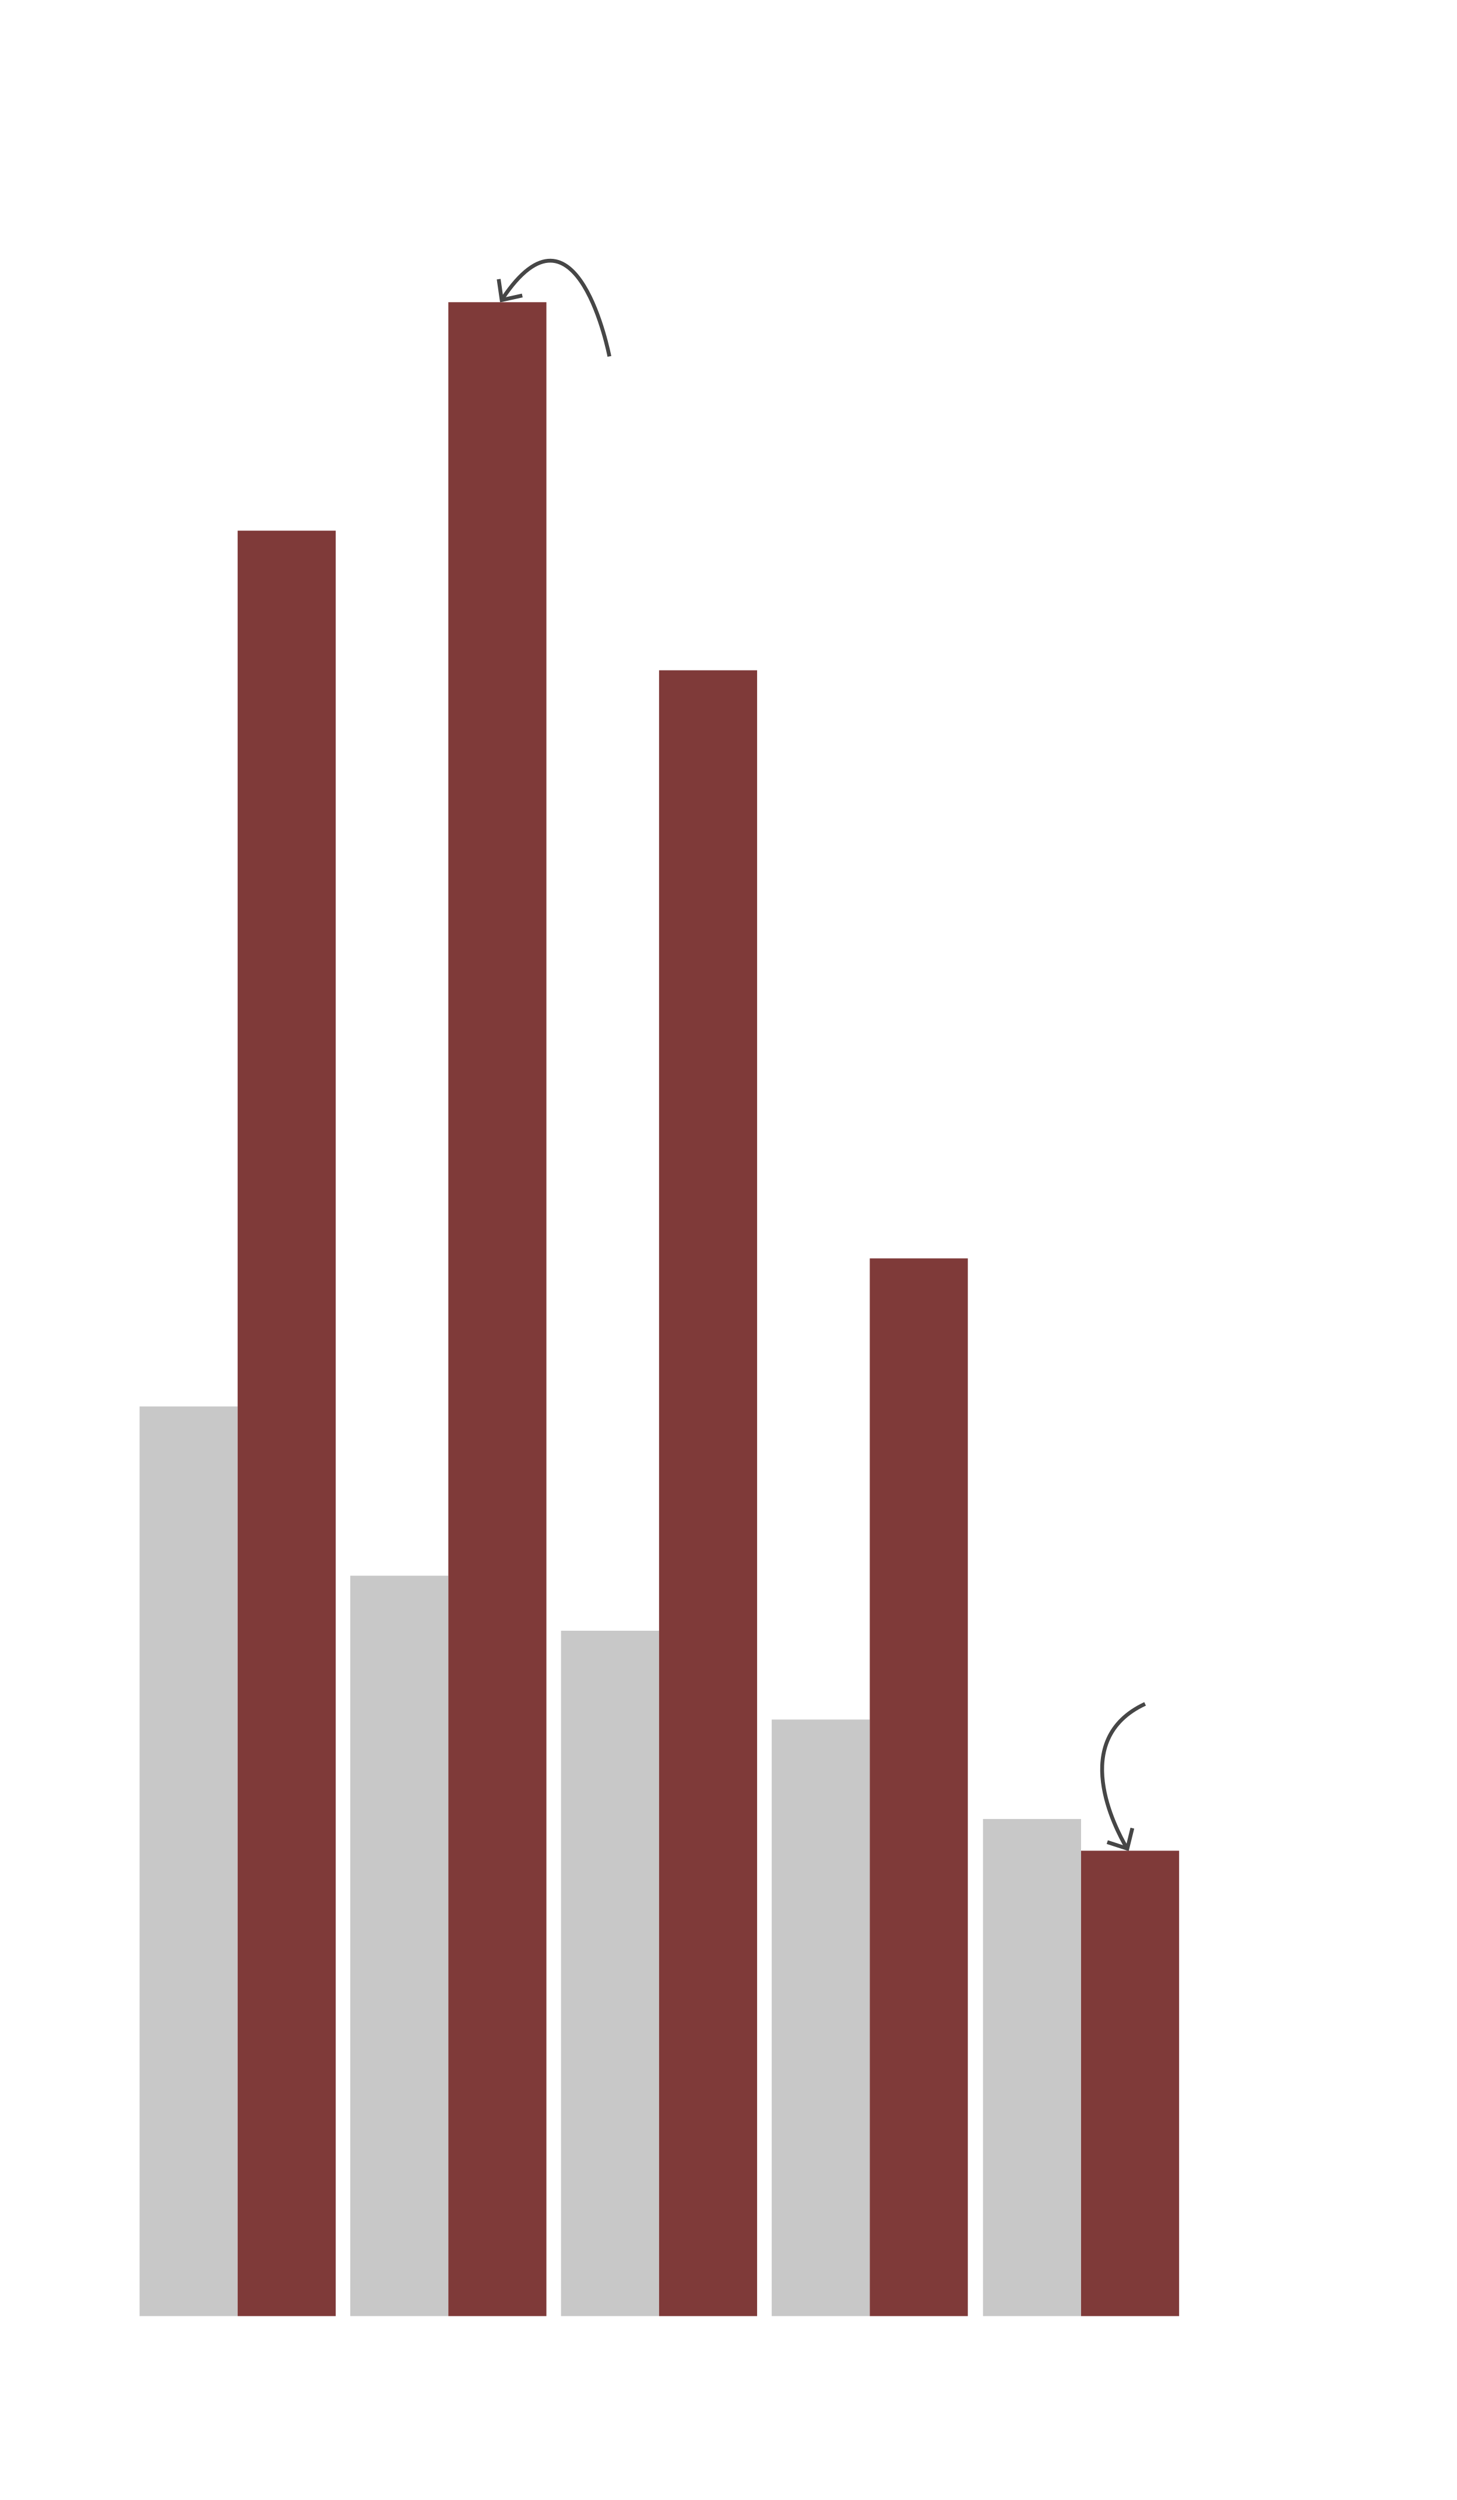 <?xml version="1.0" encoding="utf-8"?>
<!-- Generator: Adobe Illustrator 26.2.1, SVG Export Plug-In . SVG Version: 6.00 Build 0)  -->
<svg version="1.2" baseProfile="tiny" id="g-saln-mobile-interactions-img" xmlns="http://www.w3.org/2000/svg" xmlns:xlink="http://www.w3.org/1999/xlink"
	 x="0px" y="0px" viewBox="0 0 378 648.286" overflow="visible" xml:space="preserve">
<g>
	<g id="arrows-2021_00000103224013934992806280000003098261791277466251_">
		<g id="arrow-2-desktop_00000127726916585414730910000009166338293141429646_">
			<path fill="none" stroke="#464646" d="M-125.837,425.331c-5.161-4.198-32.009-27.124-24.722-44.131"/>
			<g>
				<polygon fill="#464646" points="-125.695,420.04 -126.689,420.156 -126.111,425.053 -131.038,425.272 -130.992,426.272 
					-124.992,426.004 				"/>
			</g>
		</g>
		<g id="arrow-2-mobile_00000023989829292047902670000004115500077664011422_">
			<path fill="none" stroke="#464646" d="M292.262,479.137c-2.877-4.9-15.064-27.999,4.813-37.256"/>
			<g>
				<polygon fill="#464646" points="294.258,474.228 293.286,473.988 292.111,478.776 287.42,477.254 287.112,478.206 
					292.825,480.059 				"/>
			</g>
		</g>
	</g>
	<g id="arrows-2018_00000134215549387364915640000012237642093397256880_">
		<g id="arrow-1-desktop_00000158018910277598157510000003426095304701598131_">
			<path fill="none" stroke="#464646" d="M-548.19,99.421c-2.297-32.82,51.847-15.332,51.847-15.332"/>
			<g>
				<polygon fill="#464646" points="-544.168,95.959 -544.924,95.303 -548.148,99.034 -551.634,95.546 -552.341,96.254 
					-548.095,100.501 				"/>
			</g>
		</g>
		<g id="arrow-1-mobile_00000008837607374106940900000004708835486065789856_">
			<path fill="none" stroke="#464646" d="M130.334,77.504c19.332-28.995,27.768,14.928,27.768,14.928"/>
			<g>
				<polygon fill="#464646" points="135.606,77.124 135.392,76.146 130.577,77.205 129.872,72.324 128.882,72.468 129.741,78.412 
									"/>
			</g>
		</g>
	</g>
	<g id="_x32_021-overall_00000111879037990772200610000005442972871692202419_">
		<path id="_x32_021-overall-desktop_00000075123750261779152880000012560342670210658455_" fill="#C8C8C8" d="M-210.363,523.602
			L-210.363,523.602V419.351l0,0h59.2l0,0v104.252l0,0H-210.363z"/>
		<path id="_x32_021-overall-mobile_00000084491452650612888200000007248387984092753823_" fill="#C8C8C8" d="M255.027,600.656
			L255.027,600.656V471.731l0,0h25.44l0,0v128.926l0,0H255.027z"/>
	</g>
	<g id="_x32_020-overall_00000144336430916482647990000000675946703215181739_">
		<path id="_x32_020-overall-desktop_00000003102501720577327800000006663348556398807469_" fill="#C8C8C8" d="M-354.047,523.602
			L-354.047,523.602V398.5l0,0h59.2l0,0v125.102l0,0H-354.047z"/>
		<path id="_x32_020-overall-mobile_00000137124770832915197100000013094774860879429550_" fill="#C8C8C8" d="M200.211,600.656
			L200.211,600.656V445.945l0,0h25.44l0,0v154.711l0,0H200.211z"/>
	</g>
	<g id="_x32_019-overall_00000111872590148388419770000004478611156294140581_">
		<path id="_x32_019-overall-desktop_00000112634430068912353180000002559418647755067286_" fill="#C8C8C8" d="M-497.338,523.602
			L-497.338,523.602V379.868l0,0h59.2l0,0v143.734l0,0H-497.338z"/>
		<path id="_x32_019-overall-mobile_00000062181751500388492240000012362195522585350802_" fill="#C8C8C8" d="M145.544,600.656
			L145.544,600.656V422.903l0,0h25.44l0,0v177.753l0,0H145.544z"/>
	</g>
	<g id="_x32_018-overall_00000100377725188802776600000007634657489134054556_">
		<path id="_x32_018-overall-desktop_00000154417422290126454520000002255623622899069361_" fill="#C8C8C8" d="M-640.629,523.602
			L-640.629,523.602V368.334l0,0h59.2l0,0v155.269l0,0H-640.629z"/>
		<path id="_x32_018-overall-mobile_00000119087594558178351660000016826092781750442118_" fill="#C8C8C8" d="M90.877,600.656
			L90.877,600.656V408.639l0,0h25.44l0,0v192.017l0,0H90.877z"/>
	</g>
	<g id="_x32_017-overall_00000172400583666262758830000002954359750874783142_">
		<path id="_x32_017-overall-desktop_00000018223785182140985430000006577978730282899898_" fill="#C8C8C8" d="M-783.92,523.602
			L-783.92,523.602V332.844l0,0h59.2l0,0v190.759l0,0H-783.92z"/>
		<path id="_x32_017-overall-mobile_00000108269789903766839740000004421666100666499741_" fill="#C8C8C8" d="M36.21,600.656
			L36.21,600.656V364.75l0,0h25.44l0,0v235.906l0,0H36.21z"/>
	</g>
	<g id="_x32_021-saln_00000156554558990451375440000017490032186551741344_">
		<path id="_x32_021-saln-desktop_00000017517435136511396570000017556790227879420086_" fill="#7F3A39" d="M-151.163,523.602
			L-151.163,523.602v-97.597l0,0h59.2l0,0v97.597l0,0H-151.163z"/>
		<path id="_x32_021-saln-mobile_00000053522750949924386120000012936444728965723029_" fill="#7F3A39" d="M280.467,600.656
			L280.467,600.656V479.96l0,0h25.44l0,0v120.696l0,0H280.467z"/>
	</g>
	<g id="_x32_020-saln_00000067944188399007108500000003272497875620407486_">
		<path id="_x32_020-saln-desktop_00000109714187952906469750000007922126414411736511_" fill="#7F3A39" d="M-294.847,523.602
			L-294.847,523.602V301.79l0,0h59.2l0,0v221.812l0,0H-294.847z"/>
		<path id="_x32_020-saln-mobile_00000151537624528526252540000014299370775103412379_" fill="#7F3A39" d="M225.651,600.656
			L225.651,600.656v-274.31l0,0h25.44l0,0v274.31l0,0H225.651z"/>
	</g>
	<g id="_x32_019-saln_00000106826029032893538540000001339313898661313922_">
		<path id="_x32_019-saln-desktop_00000089570726299006870930000004731931556992950157_" fill="#7F3A39" d="M-438.138,523.602
			L-438.138,523.602v-345.14l0,0h59.2l0,0v345.14l0,0H-438.138z"/>
		<path id="_x32_019-saln-mobile_00000077325816611174281620000017904218836448098471_" fill="#7F3A39" d="M170.984,600.656
			L170.984,600.656V173.83l0,0h25.44l0,0v426.826l0,0H170.984z"/>
	</g>
	<g id="_x32_018-saln_00000069395636692657038050000003824648169943577472_">
		<path id="_x32_018-saln-desktop_00000072257859680915937380000007200240797009656245_" fill="#7F3A39" d="M-581.429,523.602
			L-581.429,523.602V101.271l0,0h59.2l0,0v422.331l0,0H-581.429z"/>
		<path id="_x32_018-saln-mobile_00000152240232298152056210000007419584048494462866_" fill="#7F3A39" d="M116.317,600.656
			L116.317,600.656V78.37l0,0h25.44l0,0v522.286l0,0H116.317z"/>
	</g>
	<g id="_x32_017-saln_00000014629523373326776160000012643615603658202765_">
		<path id="_x32_017-saln-desktop_00000029020674125235662070000001781734314460489644_" fill="#7F3A39" d="M-724.72,523.602
			L-724.72,523.602V149.183l0,0h59.2l0,0v374.419l0,0H-724.72z"/>
		<path id="_x32_017-saln-mobile_00000083797823632621160210000006107414829849764747_" fill="#7F3A39" d="M61.65,600.656
			L61.65,600.656V137.621l0,0h25.44l0,0v463.035l0,0H61.65z"/>
	</g>
</g>
<style>
#g-saln-mobile-interactions-img rect, #g-saln-mobile-interactions-img circle, #g-saln-mobile-interactions-img path, #g-saln-mobile-interactions-img line, #g-saln-mobile-interactions-img polyline, #g-saln-mobile-interactions-img polygon { vector-effect: non-scaling-stroke; }
</style>
</svg>

